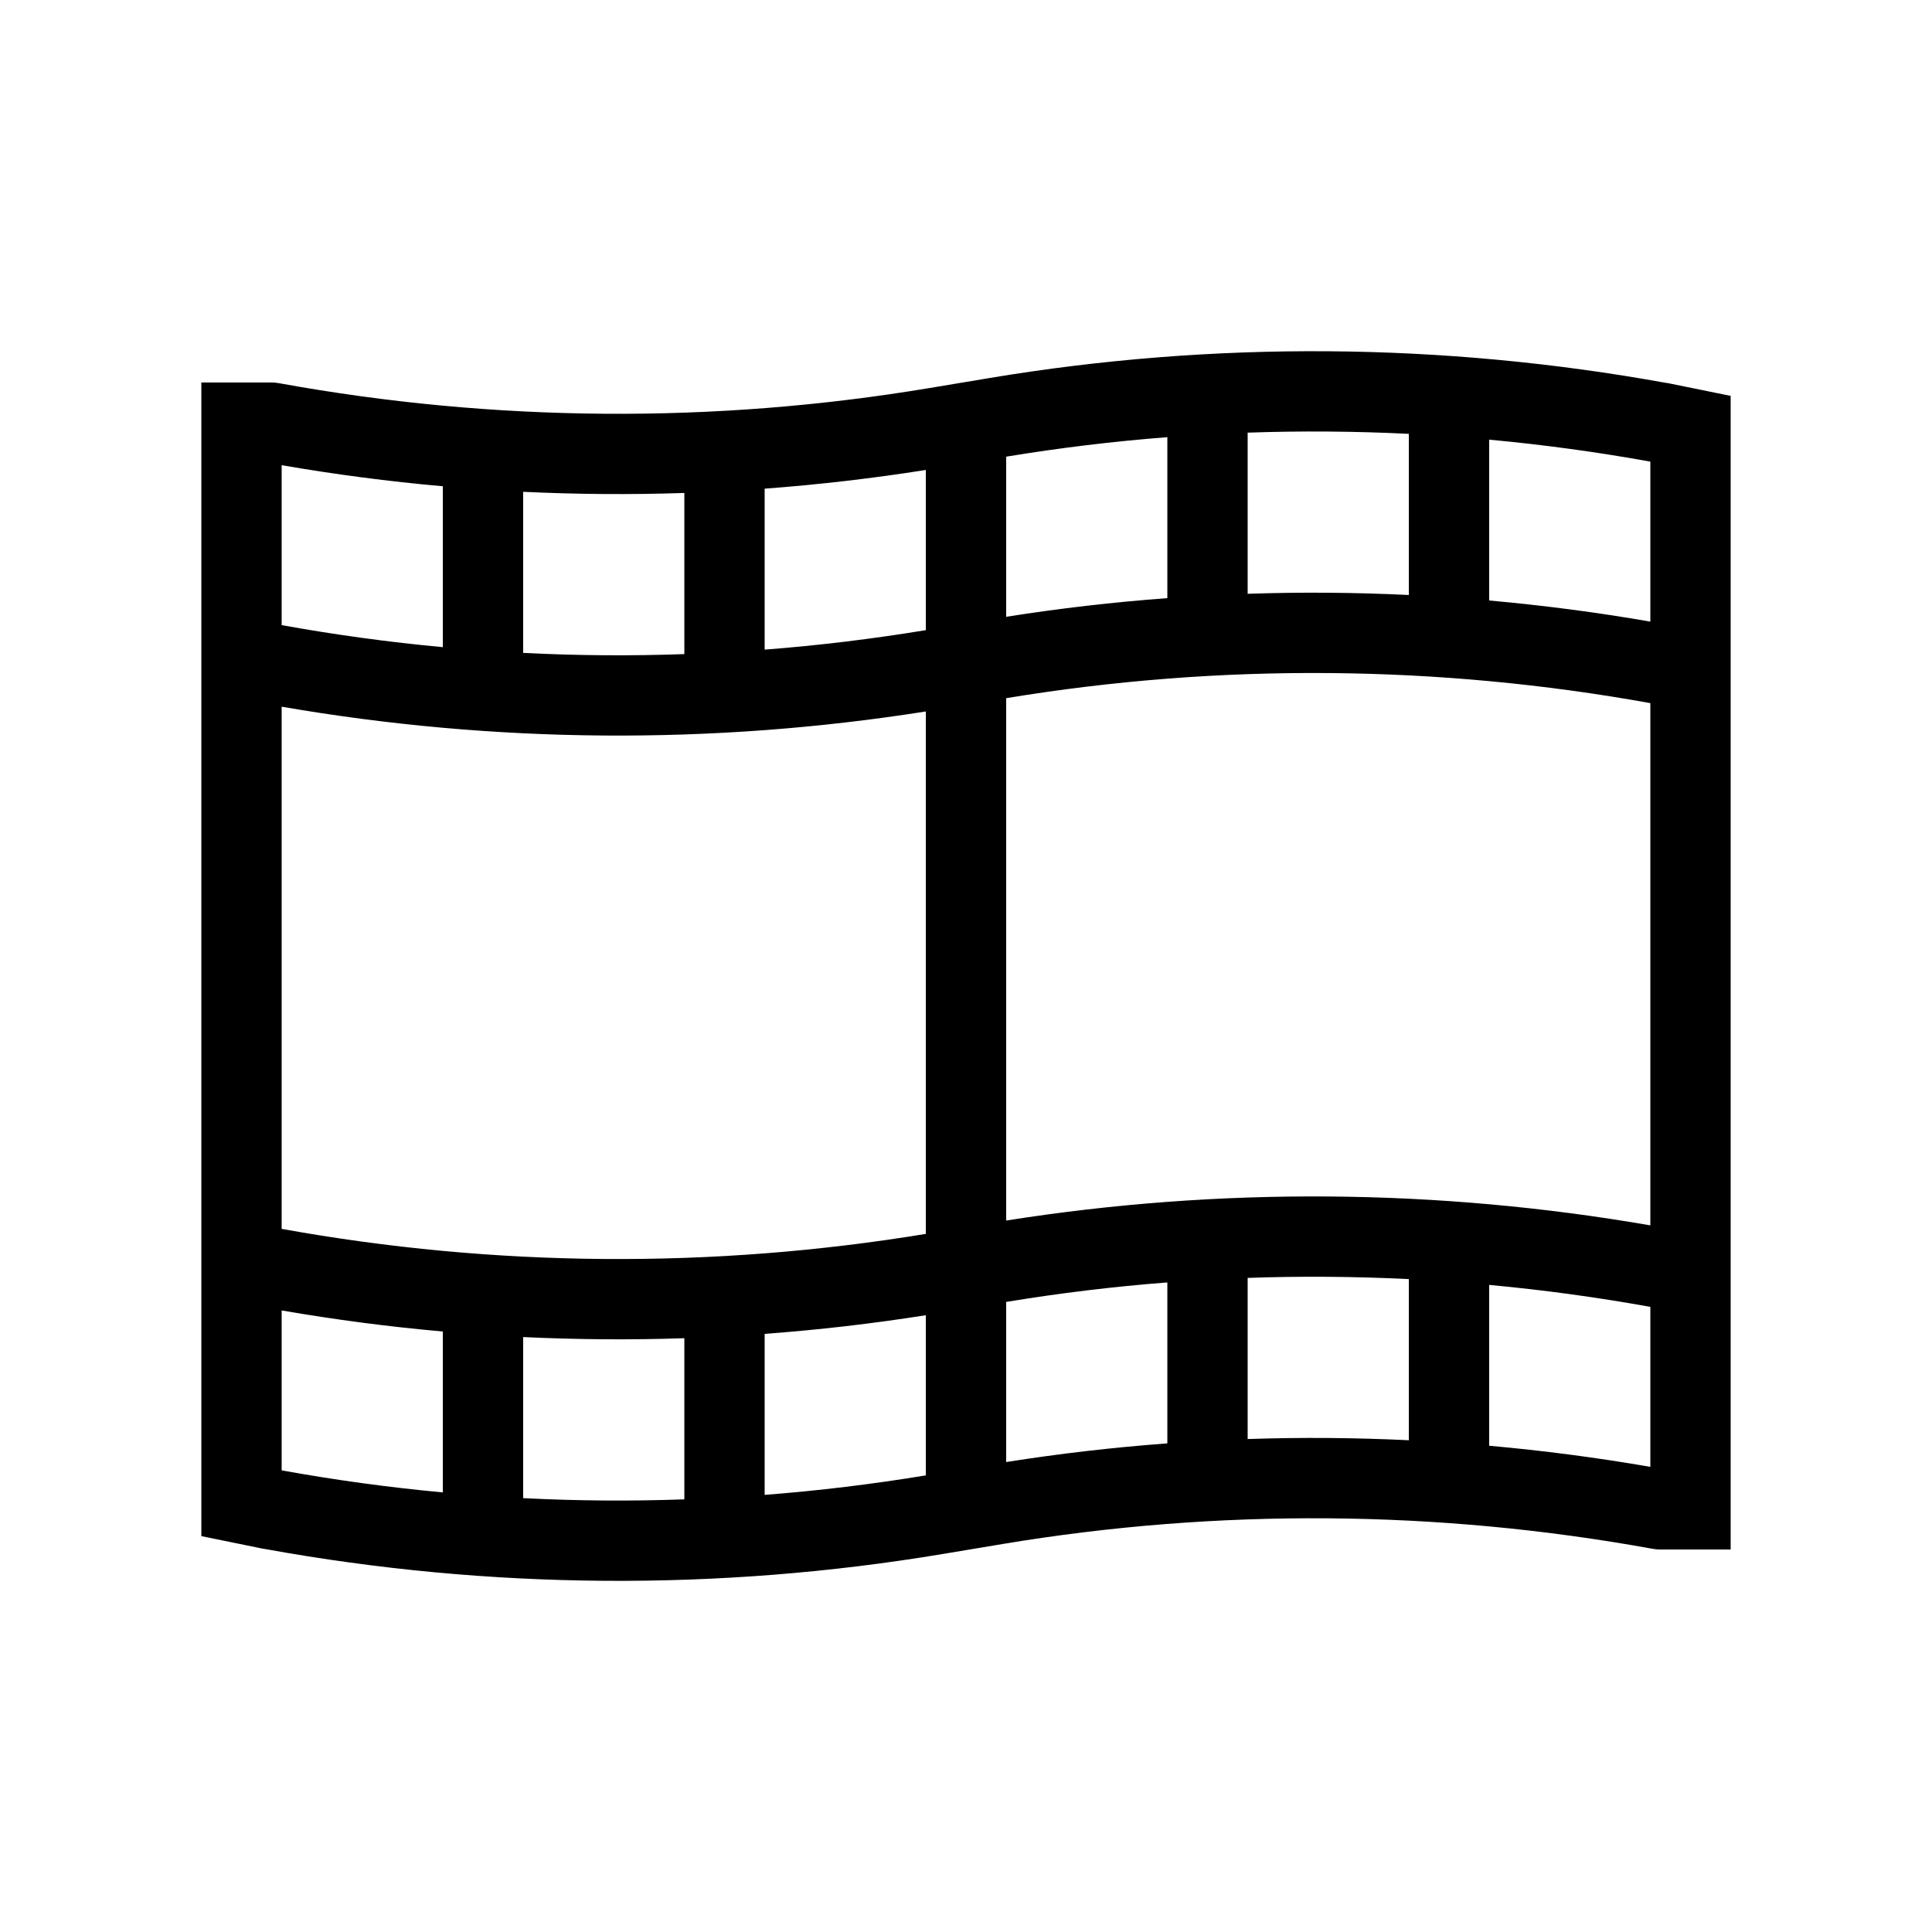 <svg width="48" height="48" viewBox="0 0 32 32" xmlns="http://www.w3.org/2000/svg"><path d="M27.59 6.341C27.604 6.342 27.626 6.345 27.652 6.351L28.665 6.557V25.665H27.509C27.463 25.665 27.417 25.661 27.372 25.653C23.818 25.007 20.173 24.979 16.61 25.573L15.609 25.74C11.901 26.358 8.109 26.33 4.41 25.66C4.396 25.658 4.374 25.655 4.348 25.65L3.335 25.443V6.335H4.491C4.537 6.335 4.583 6.339 4.628 6.348C8.182 6.994 11.827 7.022 15.39 6.428L16.391 6.261C20.099 5.643 23.891 5.671 27.59 6.341ZM24.665 7.282V9.946C25.558 10.026 26.449 10.142 27.335 10.296V7.646C26.45 7.486 25.559 7.365 24.665 7.282ZM23.335 7.186C22.446 7.142 21.555 7.135 20.665 7.166V9.835C21.555 9.805 22.446 9.812 23.335 9.855V7.186ZM19.335 7.241C18.442 7.31 17.551 7.418 16.665 7.564V10.216C17.551 10.076 18.442 9.973 19.335 9.907V7.241ZM15.335 7.784C14.449 7.924 13.558 8.027 12.665 8.094V10.76C13.558 10.691 14.449 10.583 15.335 10.437V7.784ZM11.335 8.165C10.445 8.195 9.554 8.188 8.665 8.146V10.814C9.554 10.859 10.445 10.866 11.335 10.834V8.165ZM7.335 8.054C6.441 7.975 5.551 7.858 4.665 7.705V10.354C5.55 10.514 6.441 10.636 7.335 10.719V8.054ZM4.665 11.705V20.354C8.189 20.991 11.802 21.019 15.335 20.437V11.784C11.8 12.342 8.192 12.315 4.665 11.705ZM4.665 21.705V24.354C5.55 24.514 6.441 24.636 7.335 24.719V22.054C6.441 21.975 5.551 21.858 4.665 21.705ZM8.665 24.814C9.554 24.859 10.445 24.866 11.335 24.834V22.165C10.445 22.195 9.554 22.188 8.665 22.146V24.814ZM12.665 24.76C13.558 24.691 14.449 24.583 15.335 24.437V21.784C14.449 21.924 13.558 22.027 12.665 22.093V24.76ZM16.665 24.216C17.551 24.076 18.442 23.973 19.335 23.907V21.241C18.442 21.31 17.551 21.418 16.665 21.564V24.216ZM20.665 23.835C21.555 23.805 22.446 23.812 23.335 23.855V21.186C22.446 21.142 21.555 21.135 20.665 21.166V23.835ZM24.665 23.946C25.558 24.026 26.449 24.142 27.335 24.296V21.646C26.45 21.486 25.559 21.365 24.665 21.282V23.946ZM27.335 20.296V11.646C23.811 11.01 20.198 10.981 16.665 11.564V20.216C20.2 19.658 23.808 19.685 27.335 20.296Z" fill="#000000" class="bmwfcol"/><title>film_strip_lt_48</title></svg>
